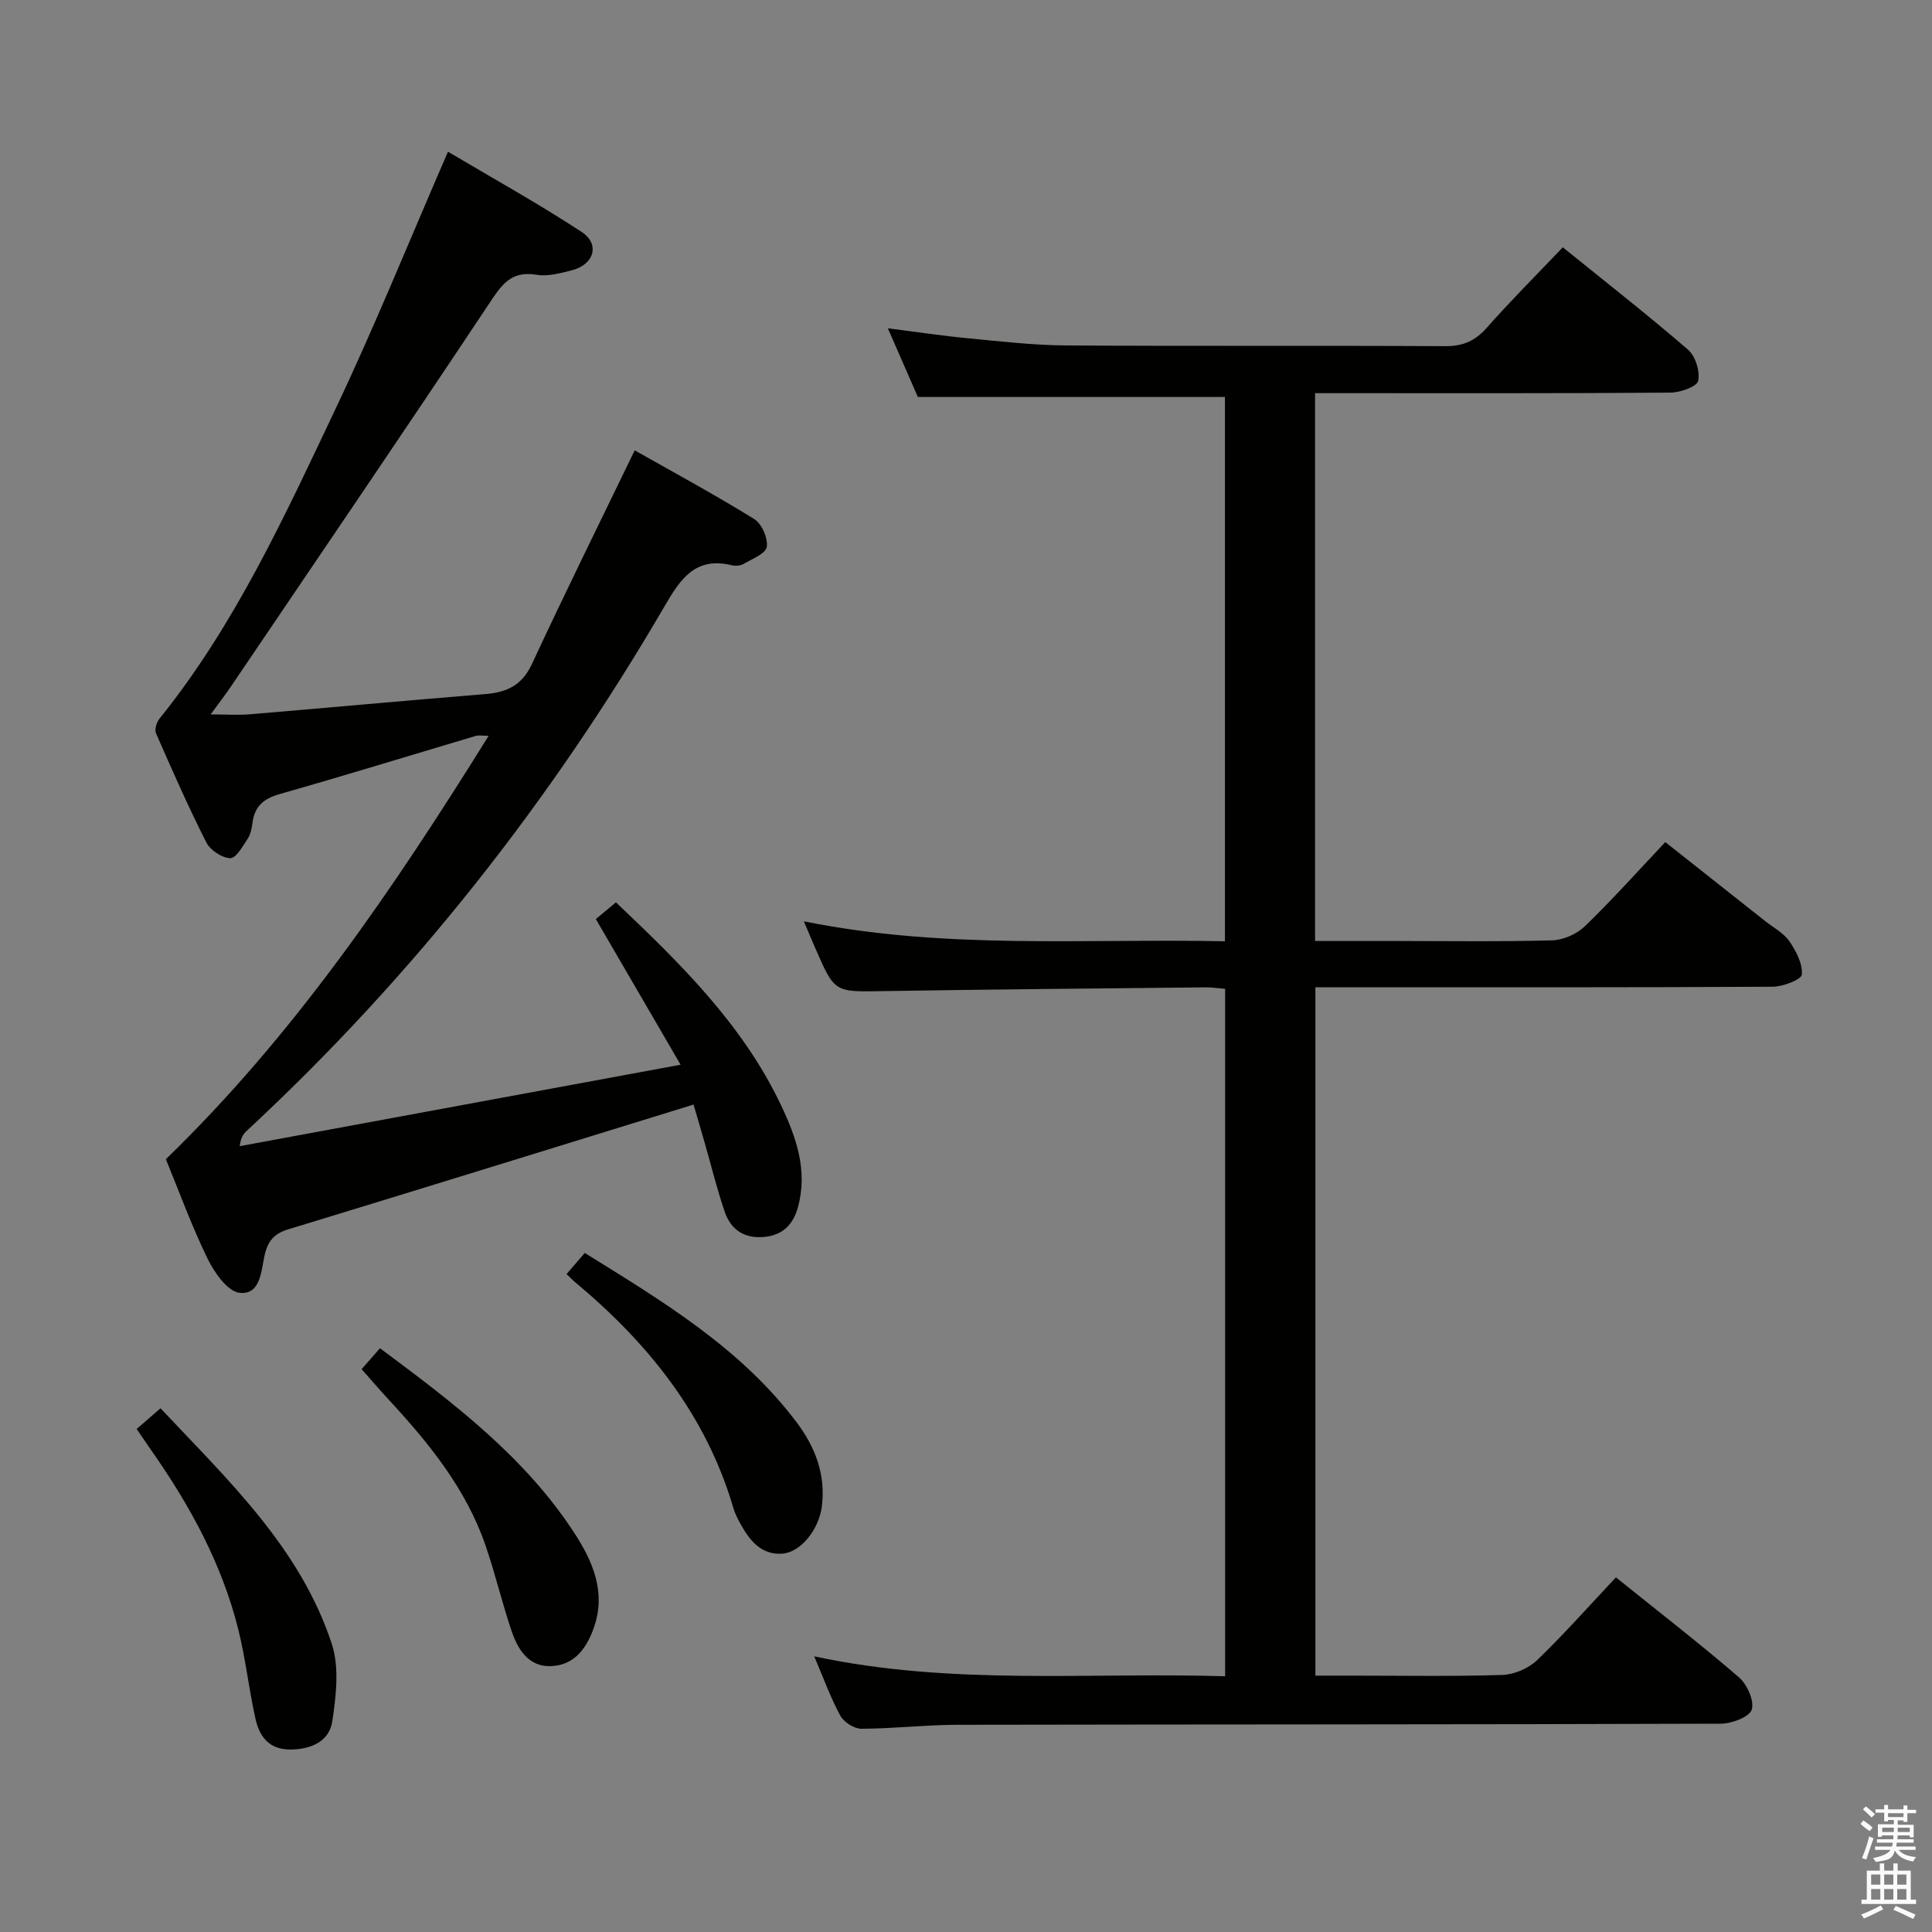 <svg enable-background="new 0 0 400 400" viewBox="0 0 400 400" xmlns="http://www.w3.org/2000/svg"><rect x="0" y="0" width="400" height="400" fill="#808080" stroke="none"/><path d="m385.2 377.6.6-.7c.6.4 1.3.9 1.9 1.5l-.6.7c-.8-.5-1.4-1-1.9-1.5zm.3 7.1c.6-1.4 1.1-2.9 1.5-4.5.3.1.6.3.9.4-.5 1.4-1 2.9-1.5 4.4zm.2-10.1.6-.6c.7.5 1.3 1.1 1.9 1.6l-.7.7c-.6-.6-1.2-1.2-1.8-1.7zm8.4-.8h.8v.9h1.8v.7h-1.8v1.8h-.8v-.3h-1.2v.9h3.3v2.6h-.8v-.4h-2.5c0 .3 0 .6-.1.8h3.4v.7h-3.5c0 .3-.1.6-.1.8h4v.7h-3.5c.7.9 1.9 1.3 3.6 1.5-.2.2-.4.5-.6.9-1.9-.3-3.2-1.1-3.8-2.3-.5 2.1-1.8 2-3.9 2.4-.2-.3-.4-.5-.6-.8 1.9-.4 3.1-.9 3.6-1.7h-3.2v-.7h3.5c.1-.2.1-.5.2-.8h-3.3v-.7h3.4c0-.2 0-.5 0-.8h-2.4v.3h-.8v-2.6h3.3v-.9h-1.2v.3h-.8v-1.8h-1.8v-.7h1.8v-.9h.8v.9h3.2zm-4.4 5.5h2.4c0-.3 0-.6 0-.9h-2.4zm1.2-3.1h3.2v-.8h-3.2zm4.4 2.2h-2.4v.9h2.5v-.9z" fill="#fafafb"/><path d="m389.2 385.8h.9v1.5h1.9v-1.5h.9v1.5h2.7v6h1.1v.9h-11.3v-.9h1.1v-6h2.7zm.2 8.7.5.8c-1.2.6-2.5 1.3-4 1.9-.2-.3-.3-.6-.6-.8 1.6-.6 3-1.3 4.1-1.9zm-2-4.3h1.9v-2.1h-1.9zm0 3.1h1.9v-2.2h-1.9zm2.7-3.1h1.9v-2.1h-1.9zm0 3.1h1.9v-2.2h-1.9zm2.4 1.3c1.4.6 2.7 1.2 4.1 1.8l-.5.9c-1.5-.7-2.8-1.4-4.1-1.9zm2.2-6.5h-1.9v2.1h1.9zm-1.9 5.2h1.9v-2.2h-1.9z" fill="#fafafb"/><g fill="#010100"><path d="m334.56 326.58c8.7 7 17.26 13.62 25.45 20.67 1.71 1.47 3.24 4.88 2.67 6.71-.49 1.54-4.16 2.91-6.42 2.91-52.66.18-105.33.13-157.99.23-6.64.01-13.29.8-19.93.82-1.49 0-3.62-1.36-4.35-2.69-2.02-3.71-3.46-7.73-5.41-12.3 28.54 6.11 56.68 3.26 85.07 4.12 0-47.64 0-94.86 0-142.32-1.37-.11-2.67-.32-3.97-.31-22.31.23-44.63.42-66.94.78-9.93.16-9.93.33-13.9-8.79-.71-1.62-1.39-3.25-2.41-5.66 29.29 5.92 58.08 3.53 87.18 4.13 0-37.88 0-75.4 0-112.69-21.02 0-41.93 0-63.58 0-1.74-3.97-3.84-8.79-6.21-14.22 5.88.74 11.19 1.55 16.53 2.06 6.77.65 13.57 1.44 20.36 1.49 26.16.17 52.33 0 78.5.15 3.68.02 6.19-1.08 8.61-3.81 4.95-5.6 10.25-10.89 15.74-16.66 8.77 7.1 17.52 13.94 25.92 21.19 1.54 1.33 2.53 4.51 2.1 6.47-.27 1.21-3.7 2.41-5.72 2.43-22.5.17-45 .11-67.5.11-1.96 0-3.92 0-6.09 0v113.42h16.08c11 0 22 .17 33-.13 2.31-.06 5.1-1.3 6.78-2.92 5.62-5.42 10.83-11.26 16.65-17.42 7.01 5.54 13.88 10.96 20.73 16.39 1.7 1.34 3.78 2.43 4.96 4.14 1.39 2.03 2.77 4.66 2.58 6.9-.09 1.03-3.89 2.5-6.02 2.51-29.5.17-59 .11-88.5.11-1.97 0-3.94 0-6.19 0v142.52h7.21c10.5 0 21 .19 31.49-.14 2.47-.08 5.43-1.36 7.22-3.08 5.58-5.37 10.75-11.23 16.3-17.12z"/><path d="m143.59 228.69c-28.38 8.76-56.12 17.36-83.91 25.83-2.93.89-4.22 2.39-4.9 5.39-.72 3.15-.8 8.26-5.2 7.75-2.47-.29-5.18-4.16-6.57-7-3.28-6.7-5.83-13.75-8.67-20.66 26.62-25.79 47.12-56 66.83-87.66-1.28 0-2.02-.16-2.66.02-13.53 4.02-27.02 8.18-40.6 12.04-3.31.94-5.18 2.52-5.63 5.9-.15 1.13-.37 2.38-.97 3.3-1.04 1.57-2.45 4.12-3.63 4.08-1.73-.06-4.15-1.65-4.96-3.26-3.75-7.4-7.1-15.01-10.43-22.62-.34-.77.14-2.28.75-3.03 15.61-19.39 25.87-41.85 36.41-64.07 8.17-17.22 15.32-34.93 23.3-53.29 9.09 5.4 18.61 10.67 27.69 16.62 3.83 2.51 2.56 6.74-1.99 7.91-2.4.62-5.03 1.34-7.38.95-5.37-.91-7.32 2.23-9.88 6.09-17.59 26.45-35.47 52.7-53.28 79.01-1.28 1.89-2.68 3.7-4.29 5.92 3.09 0 5.65.18 8.18-.03 16.24-1.36 32.46-2.86 48.7-4.18 4.46-.36 7.59-1.82 9.64-6.24 6.78-14.61 13.93-29.04 21.27-44.22 7.88 4.46 16.45 9.1 24.73 14.21 1.57.97 2.88 3.97 2.61 5.78-.21 1.4-3.03 2.48-4.79 3.52-.65.38-1.68.46-2.44.28-7.54-1.83-10.62 2.79-13.94 8.5-23.53 40.39-52.18 76.75-86.48 108.58-.68.64-1.27 1.38-1.46 3.19 30.02-5.55 60.03-11.09 91.27-16.86-6.14-10.55-11.78-20.26-17.55-30.16 1.12-.94 2.51-2.09 4.16-3.46 13.26 12.58 26.22 25.24 34.16 41.95 3.15 6.62 5.61 13.55 3.53 21.15-.98 3.58-3.11 5.78-6.92 6.17-4.06.41-6.92-1.41-8.2-5.09-1.63-4.69-2.79-9.54-4.17-14.32-.77-2.71-1.57-5.39-2.33-7.99z"/><path d="m28.29 295.86c1.75-1.52 3.1-2.7 4.94-4.29 13.99 14.89 28.9 28.86 35.45 48.73 1.6 4.87.91 10.8.12 16.07-.63 4.16-4.36 5.83-8.7 5.85-4.39.01-6.37-2.68-7.19-6.29-1.38-6.13-2.04-12.42-3.56-18.51-3.37-13.55-9.96-25.63-17.93-37-.94-1.35-1.86-2.71-3.13-4.56z"/><path d="m74.87 283.47c1.27-1.44 2.43-2.77 3.8-4.33 15.37 11.42 30.05 22.56 40.28 38.31 3.74 5.75 6.51 12.07 4.1 19.25-1.45 4.31-3.94 8.01-8.87 8.25-4.73.23-6.97-3.44-8.29-7.35-1.95-5.79-3.36-11.77-5.34-17.56-4.08-11.89-11.86-21.39-20.26-30.46-1.79-1.94-3.51-3.96-5.42-6.11z"/><path d="m117.3 263.78c1.35-1.56 2.4-2.78 3.77-4.37 16.11 10 32.22 19.65 43.81 34.99 3.9 5.16 6.16 10.97 5.25 17.66-.63 4.62-4.36 9.36-8.2 9.61-4.45.29-6.8-2.86-8.71-6.32-.56-1.01-1.08-2.09-1.4-3.19-5.66-19.23-17.6-34.05-32.7-46.66-.49-.4-.94-.88-1.82-1.72z"/></g></svg>